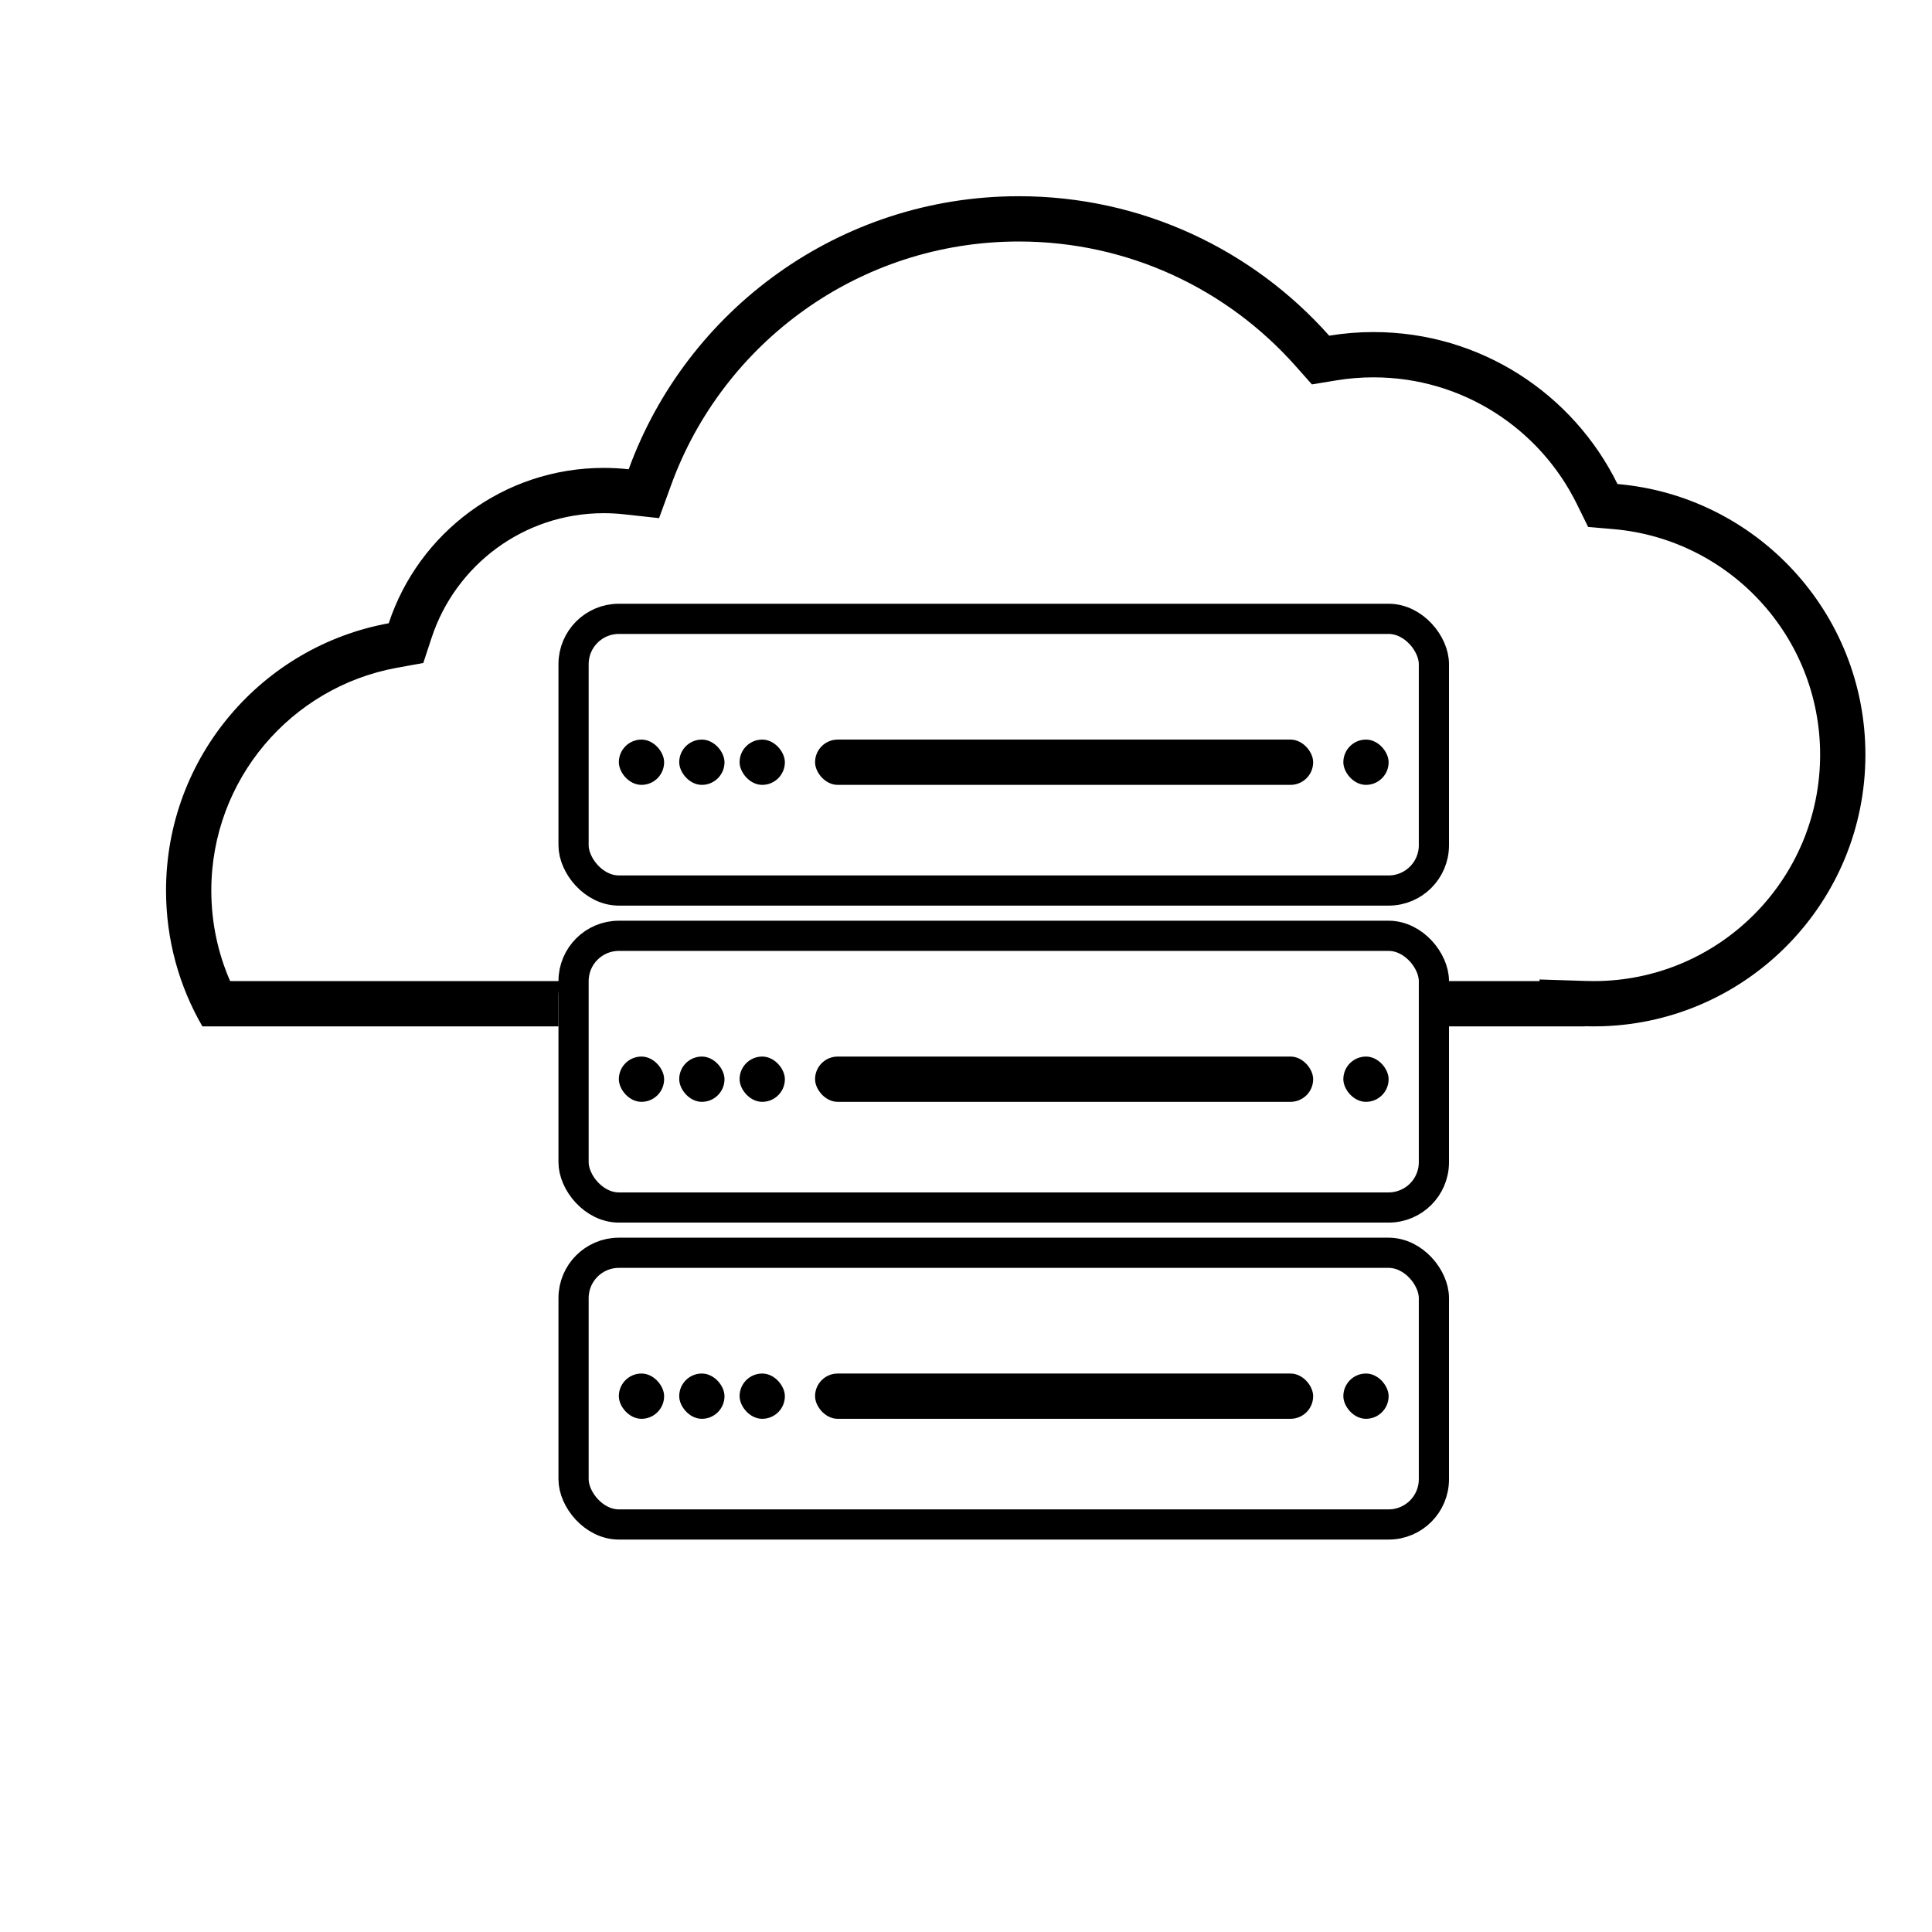 <svg width="128" height="128" viewBox="0 0 128 128" fill="none" xmlns="http://www.w3.org/2000/svg">
<rect x="38" y="41" width="57" height="18" rx="3" stroke="black" stroke-width="2"/>
<rect x="54" y="49" width="33" height="3" rx="1.5" fill="black"/>
<rect x="41" y="49" width="3" height="3" rx="1.5" fill="black"/>
<rect x="45" y="49" width="3" height="3" rx="1.5" fill="black"/>
<rect x="49" y="49" width="3" height="3" rx="1.5" fill="black"/>
<rect x="89" y="49" width="3" height="3" rx="1.5" fill="black"/>
<rect x="38" y="62" width="57" height="18" rx="3" stroke="black" stroke-width="2"/>
<rect x="54" y="70" width="33" height="3" rx="1.5" fill="black"/>
<rect x="41" y="70" width="3" height="3" rx="1.5" fill="black"/>
<rect x="45" y="70" width="3" height="3" rx="1.5" fill="black"/>
<rect x="49" y="70" width="3" height="3" rx="1.5" fill="black"/>
<rect x="89" y="70" width="3" height="3" rx="1.5" fill="black"/>
<path fill-rule="evenodd" clip-rule="evenodd" d="M86.917 25.467L85.82 24.232C81.327 19.177 74.787 16 67.5 16C56.919 16 47.896 22.71 44.471 32.116L43.666 34.328L41.325 34.072C40.891 34.025 40.449 34 40 34C34.693 34 30.183 37.447 28.602 42.233L28.044 43.924L26.291 44.243C19.3 45.517 14 51.642 14 59C14 61.137 14.445 63.165 15.247 65H37.126C37.044 65.32 37 65.655 37 66V68H13.408C11.877 65.352 11 62.279 11 59C11 50.167 17.362 42.82 25.754 41.292C27.728 35.314 33.36 31 40 31C40.558 31 41.11 31.03 41.652 31.09C45.495 20.536 55.617 13 67.5 13C75.679 13 83.025 16.571 88.062 22.239C89.018 22.082 89.999 22 91 22C98.094 22 104.23 26.104 107.163 32.068C116.366 32.866 123.588 40.589 123.588 50C123.588 59.744 115.845 67.68 106.176 67.991C105.981 67.997 105.785 68 105.588 68C105.391 68 105.195 67.997 105 67.991V68H96V66C96 65.655 95.956 65.32 95.874 65H102V64.893L105.096 64.992C105.259 64.997 105.423 65 105.588 65C113.872 65 120.588 58.284 120.588 50C120.588 42.159 114.57 35.721 106.904 35.057L105.217 34.911L104.47 33.392C102.023 28.415 96.908 25 91 25C90.163 25 89.344 25.068 88.548 25.199L86.917 25.467Z" fill="black"/>
<rect x="38" y="83" width="57" height="18" rx="3" stroke="black" stroke-width="2"/>
<rect x="54" y="91" width="33" height="3" rx="1.5" fill="black"/>
<rect x="41" y="91" width="3" height="3" rx="1.5" fill="black"/>
<rect x="45" y="91" width="3" height="3" rx="1.5" fill="black"/>
<rect x="49" y="91" width="3" height="3" rx="1.5" fill="black"/>
<rect x="89" y="91" width="3" height="3" rx="1.5" fill="black"/>
</svg>

